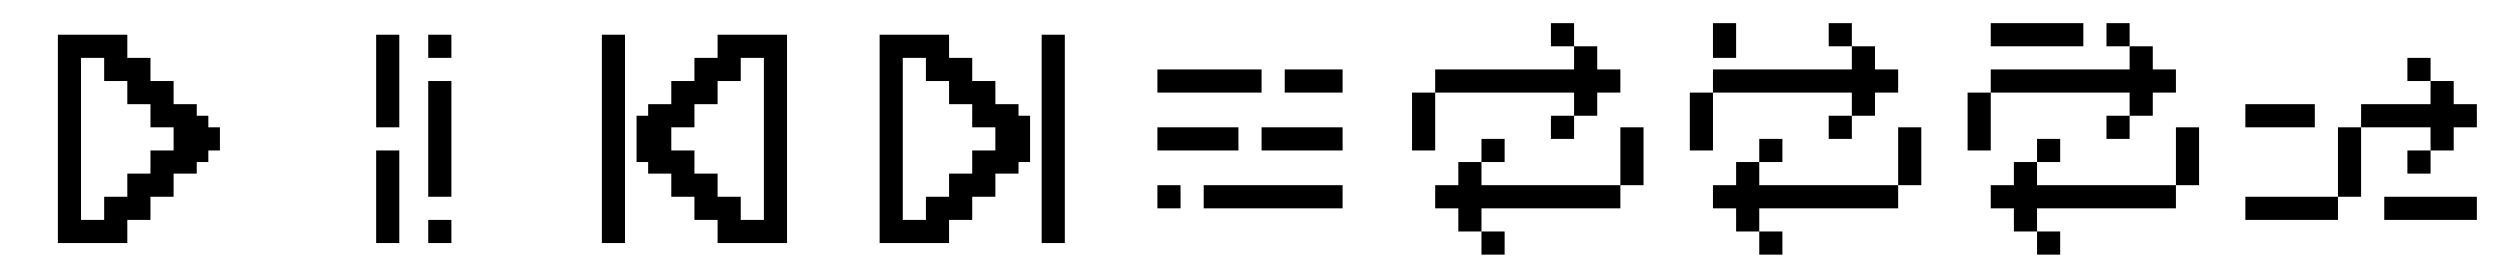 <svg width="432" height="48" viewBox="0 0 432 48" fill="none" xmlns="http://www.w3.org/2000/svg">
<path d="M164 6H152V42H164V38H168V34H172V30H176V28H178V20H176V18H172V14H168V10H164V6ZM168 26V30H164V34H160V38H156V10H160V14H164V18H168V22H172V26H168Z" fill="black"/>
<path d="M184 6H180V42H184V6Z" fill="black"/>
<path d="M36 22V20H34V18H30V14H26V10H22V6H10V42H22V40V38H26V34H30V30H34V28H36V26H38V22H36ZM26 26V30H22V34H18V38H14V10H18V14H22V18H26V22H30V26H26Z" fill="black"/>
<path fill-rule="evenodd" clip-rule="evenodd" d="M104 6H108V42H104V6ZM120 10H124V6H136V42H124V38H120V34H116V30H112V28H110V20H112V18H116V14H120V10ZM116 22V26H120V30H124V34H128V38H132V10H128V14H124V18H120V22H116Z" fill="black"/>
<path fill-rule="evenodd" clip-rule="evenodd" d="M420 10H416V14H420V18H408V22L404 22V34H388V38H404V34H408L408 22H420V26H416V30H420V26H424V22H428V18H424V14H420V10ZM388 18H400V22H388V18ZM428 34H412V38H428V34Z" fill="black"/>
<rect x="344" y="4" width="16" height="4" fill="black"/>
<path fill-rule="evenodd" clip-rule="evenodd" d="M272 4H268V8H272V12H248V16H244V26H248V16H272V20L268 20V24H272V20H276V16H280V12H276V8H272V4ZM252 40H256V44H260V40H256V36H280V32H284V22H280V32H256V28L260 28V24H256V28H252V32H248V36H252V40Z" fill="black"/>
<path fill-rule="evenodd" clip-rule="evenodd" d="M368 4H364V8H368V12H344V16H340V26H344V16H368V20L364 20V24H368V20H372V16H376V12H372V8H368V4ZM348 40H352V44H356V40H352V36H376V32H380V22H376V32H352V28L356 28V24H352V28H348V32H344V36H348V40Z" fill="black"/>
<path fill-rule="evenodd" clip-rule="evenodd" d="M320 4H316V8H320V12H296V16H292V26H296V16H320V20L316 20V24H320V20H324V16H328V12H324V8H320V4ZM300 40H304V44H308V40H304V36H328V32H332V22H328V32H304V28L308 28V24H304V28H300V32H296V36H300V40Z" fill="black"/>
<rect x="300" y="4" width="6" height="4" transform="rotate(90 300 4)" fill="black"/>
<path fill-rule="evenodd" clip-rule="evenodd" d="M218 12H200V16L218 16V12ZM222 12V16L232 16V12H222ZM214 22H200V26H232V22H218V26H214V22ZM200 32L204 32V36H208V32L232 32V36H200V32Z" fill="black"/>
<path fill-rule="evenodd" clip-rule="evenodd" d="M69 6H65V22H69V6ZM65 42V26H69V42H65ZM78 6H74V10H78V6ZM78 14H74V34H78V14ZM78 38H74V42H78V38Z" fill="black"/>
</svg>
